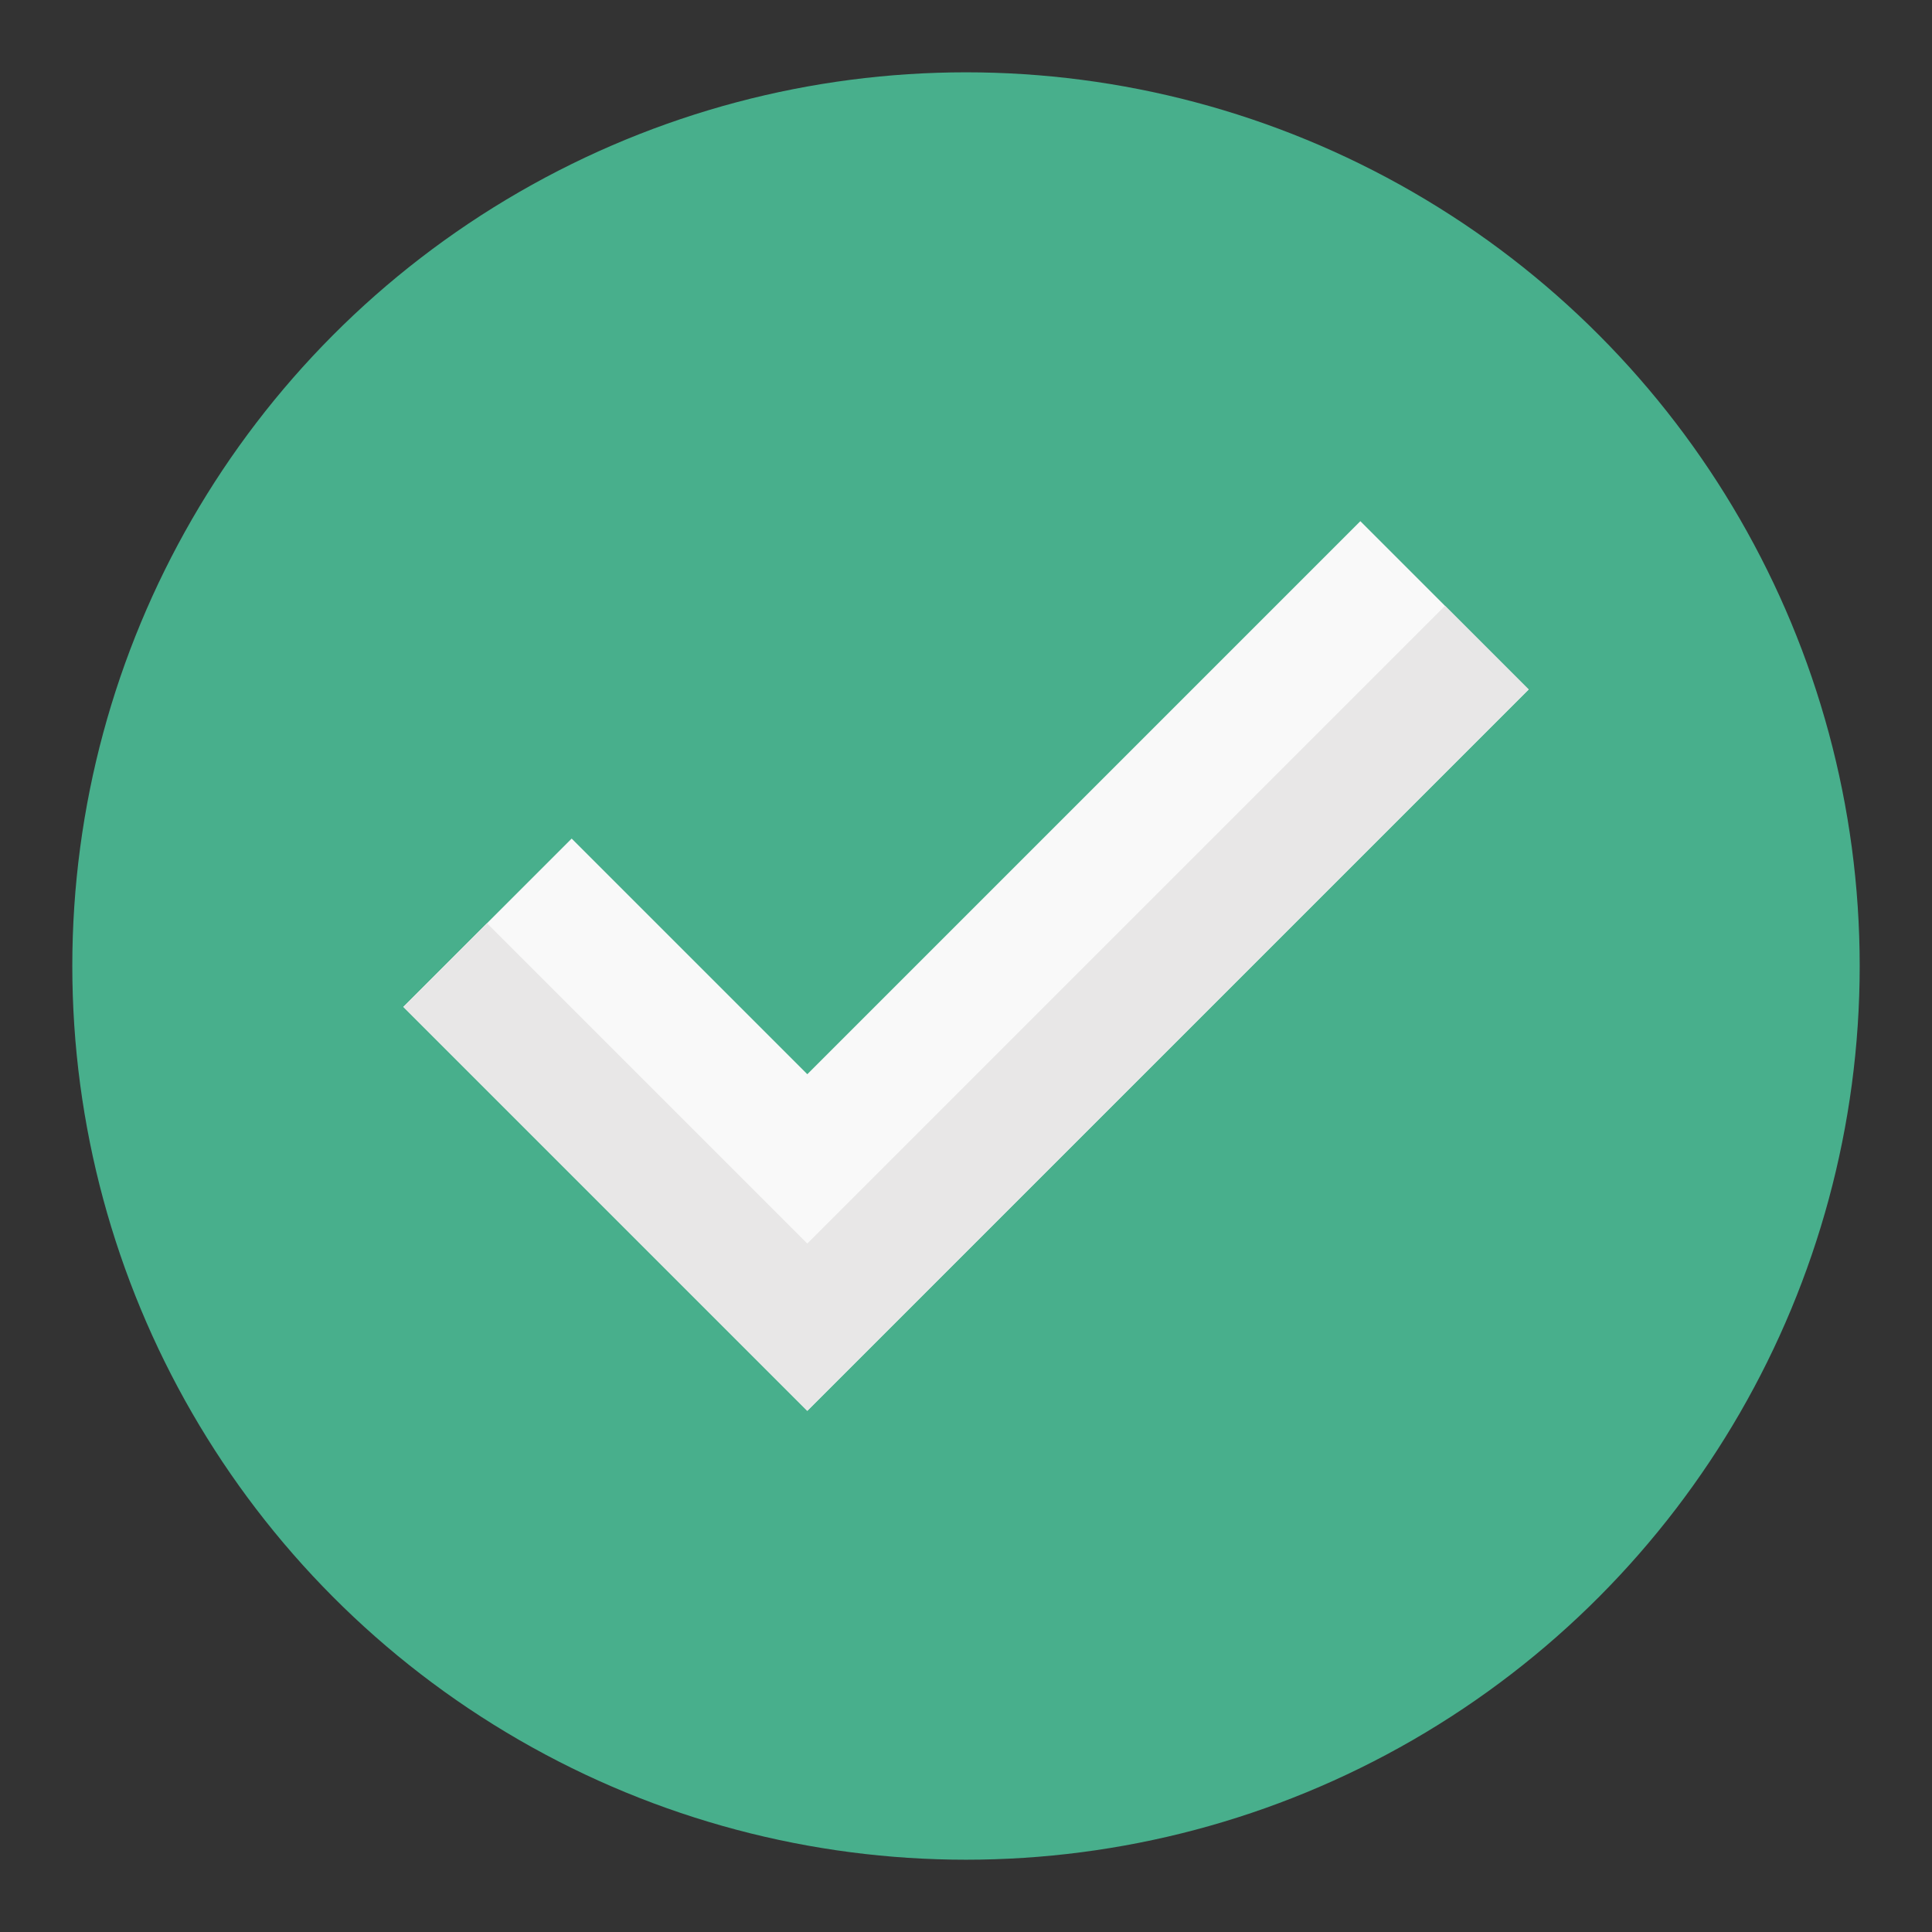 <?xml version="1.0" encoding="UTF-8" standalone="no"?>
<!-- Generator: Adobe Illustrator 16.0.0, SVG Export Plug-In . SVG Version: 6.00 Build 0)  -->

<svg
   xmlns:dc="http://purl.org/dc/elements/1.1/"
   xmlns:cc="http://creativecommons.org/ns#"
   xmlns:rdf="http://www.w3.org/1999/02/22-rdf-syntax-ns#"
   xmlns:svg="http://www.w3.org/2000/svg"
   xmlns="http://www.w3.org/2000/svg"
   xmlns:sodipodi="http://sodipodi.sourceforge.net/DTD/sodipodi-0.dtd"
   xmlns:inkscape="http://www.inkscape.org/namespaces/inkscape"
   version="1.1"
   id="Layer_1"
   x="0px"
   y="0px"
   width="136.914px"
   height="136.914px"
   viewBox="0 0 136.914 136.914"
   enable-background="new 0 0 136.914 136.914"
   xml:space="preserve"
   sodipodi:docname="aprovado.svg"
   inkscape:version="0.92.4 5da689c313, 2019-01-14"><rect x="0" y="0" width="136.914" height="136.914" fill="#333333" stroke="none"/><defs
   id="defs689" /><sodipodi:namedview
   pagecolor="#ffffff"
   bordercolor="#666666"
   borderopacity="1"
   objecttolerance="10"
   gridtolerance="10"
   guidetolerance="10"
   inkscape:pageopacity="0"
   inkscape:pageshadow="2"
   inkscape:window-width="1920"
   inkscape:window-height="1021"
   id="namedview687"
   showgrid="false"
   inkscape:zoom="1.2188469"
   inkscape:cx="-213.39946"
   inkscape:cy="-11.828032"
   inkscape:window-x="0"
   inkscape:window-y="1080"
   inkscape:window-maximized="1"
   inkscape:current-layer="Layer_1" />
<g
   id="g684"
   style="opacity:0.9;fill:#4abc96;fill-opacity:1">
	<g
   id="g4"
   style="fill:#4abc96;fill-opacity:1">
		<circle
   cx="68.457"
   cy="68.458"
   r="63.333"
   id="circle2"
   style="fill:#4abc96;fill-opacity:1" />
	</g>
	
	
	
	
</g>
<path
   style="opacity:1;fill:#f9f9f9;fill-opacity:1;stroke-width:0.243"
   d="M 96.403,36.934 57.211,76.126 40.512,59.427 28.583,71.354 45.283,88.054 57.211,99.982 69.138,88.054 108.331,48.862 Z"
   id="rect2057"
   inkscape:connector-curvature="0" /><path
   style="opacity:1;fill:#e8e7e7;fill-opacity:1;stroke-width:0.243"
   d="M 102.403,42.934 57.211,88.126 34.512,65.427 28.583,71.354 45.283,88.054 57.211,99.982 69.138,88.054 108.331,48.862 Z"
   id="rect2057-2"
   inkscape:connector-curvature="0"
   sodipodi:nodetypes="ccccccccc" /></svg>